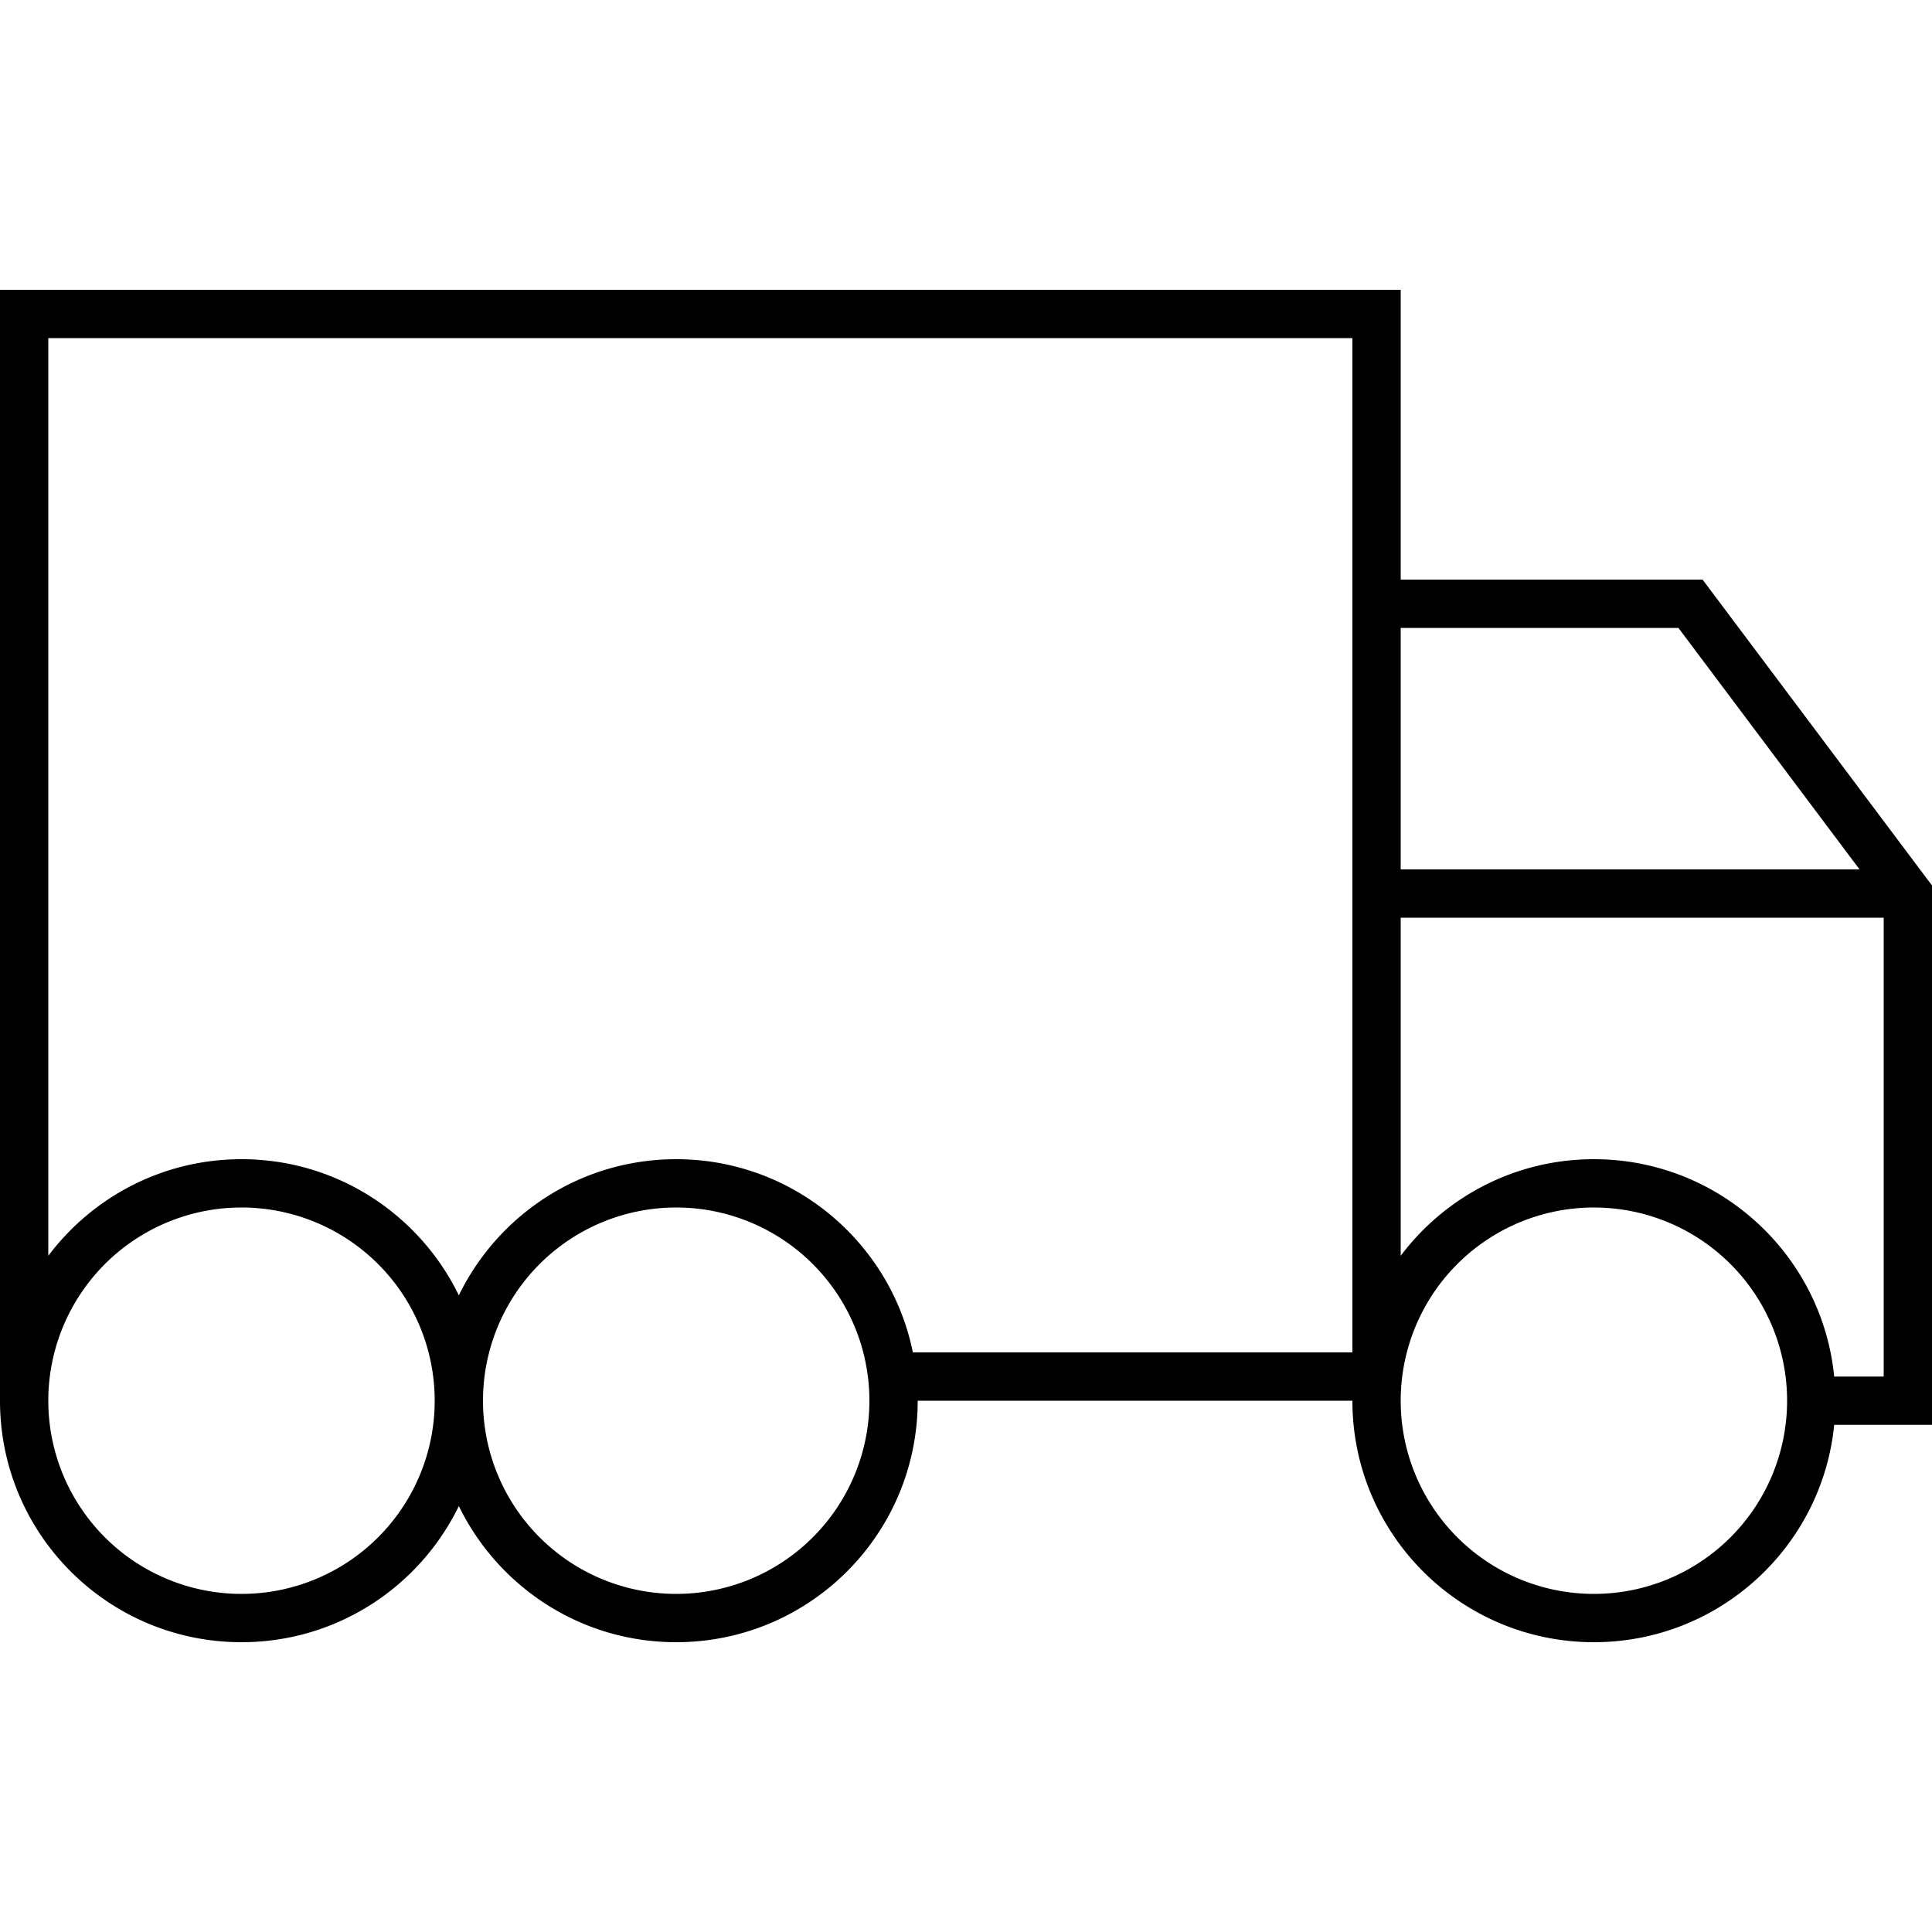 <svg xmlns="http://www.w3.org/2000/svg" width="24" height="24" viewBox="0 0 640 512"><path d="M448 48l0 336-145.6 0c-7.4-36.5-39.7-64-78.4-64c-31.7 0-59 18.4-72 45.1C139 338.4 111.7 320 80 320c-26.2 0-49.4 12.6-64 32l0-48L16 48l432 0zM152 434.9c13 26.7 40.3 45.1 72 45.1c44.2 0 80-35.8 80-80l144 0c0 44.2 35.8 80 80 80c41.5 0 75.6-31.6 79.6-72l32.4 0 0-8 0-8 0-160 0-2.7-1.6-2.1-72-96L564 128l-4 0-96 0 0-80 0-16-16 0L16 32 0 32 0 48 0 304l0 80 0 16c0 44.2 35.8 80 80 80c31.7 0 59-18.4 72-45.1zM624 240l0 152-16.4 0c-4-40.4-38.1-72-79.6-72c-26.2 0-49.4 12.6-64 32l0-112 160 0zm-68-96l60 80-152 0 0-80 92 0zM528 336a64 64 0 1 1 0 128 64 64 0 1 1 0-128zM160 400a64 64 0 1 1 128 0 64 64 0 1 1 -128 0zM80 336a64 64 0 1 1 0 128 64 64 0 1 1 0-128z"/></svg>